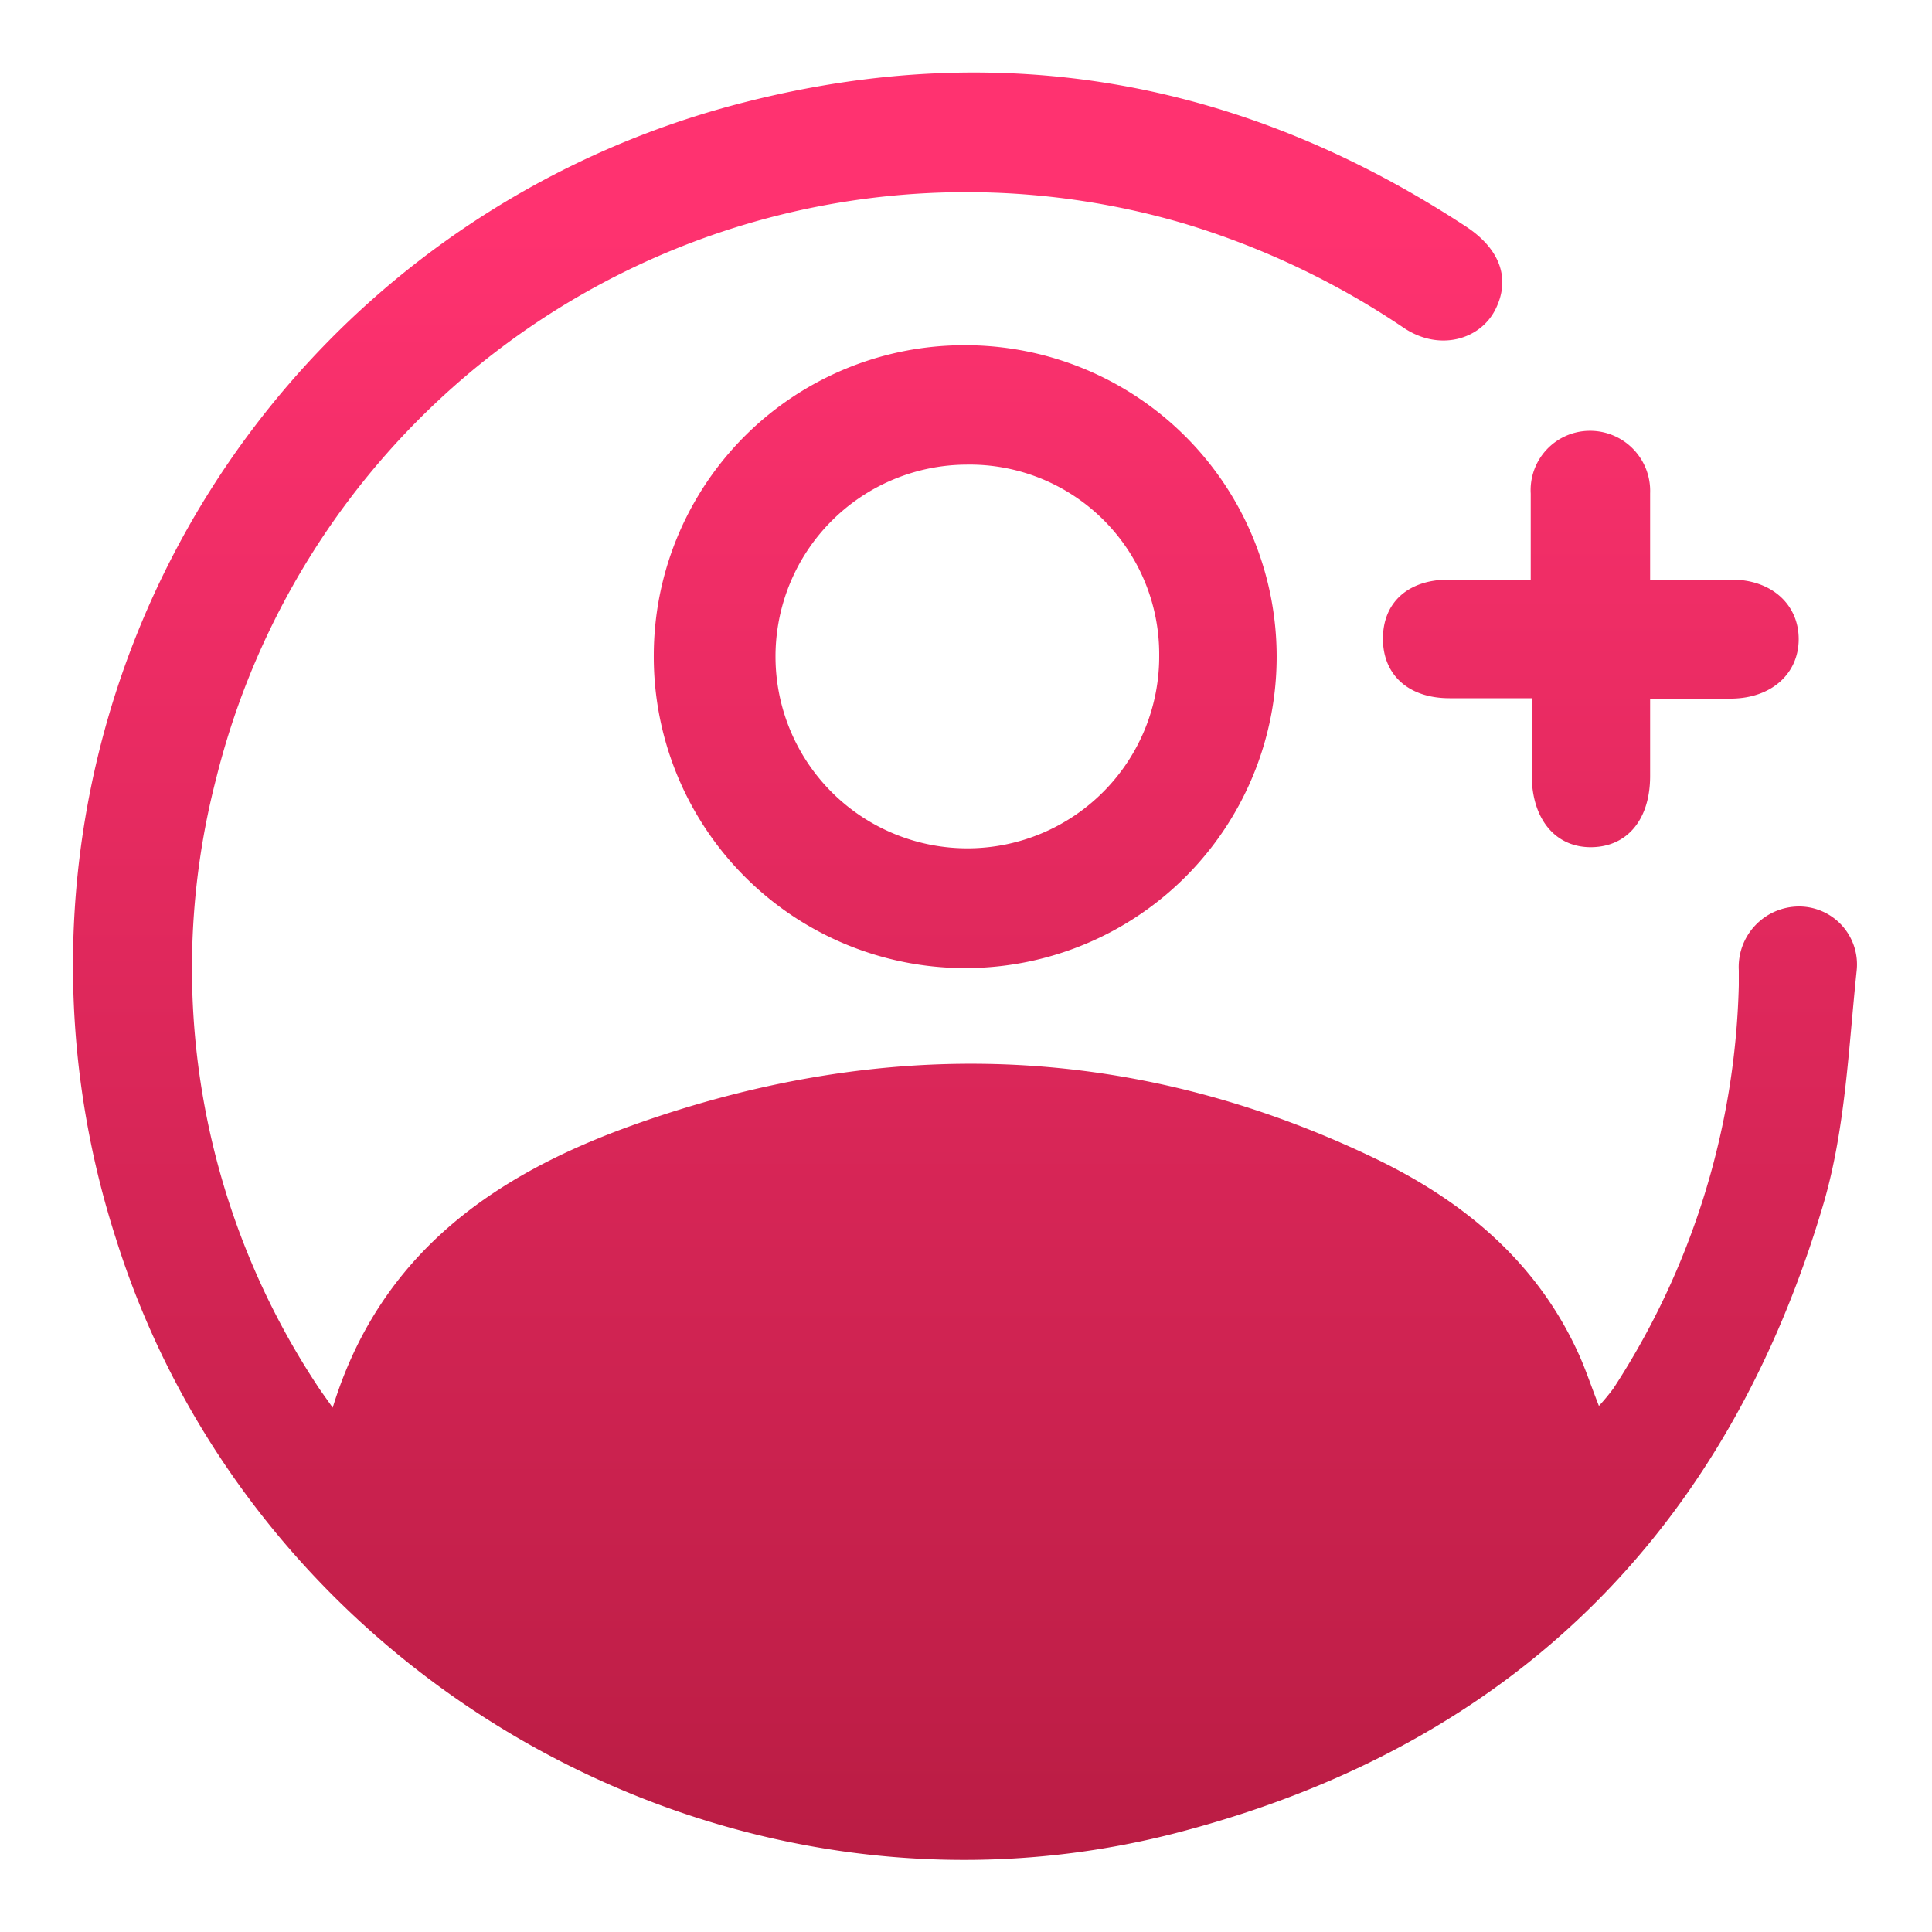 <svg id="Layer_1" data-name="Layer 1" xmlns="http://www.w3.org/2000/svg" xmlns:xlink="http://www.w3.org/1999/xlink" viewBox="0 0 100 100"><defs><style>.cls-1{fill:url(#linear-gradient);}.cls-2{fill:url(#linear-gradient-2);}.cls-3{fill:url(#linear-gradient-3);}</style><linearGradient id="linear-gradient" x1="50" y1="109.55" x2="50" y2="10.93" gradientUnits="userSpaceOnUse"><stop offset="0" stop-color="#af193d"/><stop offset="1" stop-color="#ff3270"/></linearGradient><linearGradient id="linear-gradient-2" x1="49.98" y1="109.55" x2="49.98" y2="10.93" xlink:href="#linear-gradient"/><linearGradient id="linear-gradient-3" x1="82.31" y1="109.55" x2="82.31" y2="10.93" xlink:href="#linear-gradient"/></defs><path class="cls-1" d="M17.22,72.86c2.45-8,8.39-12.06,15.53-14.62,13-4.65,25.85-4.3,38.38,1.7,4.63,2.22,8.47,5.4,10.63,10.25.35.79.62,1.62,1,2.58a10.45,10.45,0,0,0,.76-.92A40,40,0,0,0,90,51c0-.26,0-.52,0-.77a3.13,3.13,0,0,1,3.1-3.31,3,3,0,0,1,3,3.33c-.42,4-.58,8.14-1.7,12-5,17-16.11,28-33.16,32.53C38,101,13.23,87.15,6,64.11A46.09,46.09,0,0,1,38.55,5.29c13.33-3.4,25.81-1.12,37.32,6.43,1.8,1.18,2.32,2.73,1.53,4.3s-2.91,2.18-4.74.95a41.9,41.9,0,0,0-11.34-5.39A40,40,0,0,0,11.19,40.29a39.2,39.2,0,0,0,5.2,31.38C16.6,72,16.85,72.33,17.22,72.86Z"/><path class="cls-2" d="M50.06,17.87a16.12,16.12,0,1,1-16.22,16A16.07,16.07,0,0,1,50.06,17.87ZM50,24.05a9.93,9.93,0,1,0,10,9.87A9.81,9.81,0,0,0,50,24.05Z"/><path class="cls-3" d="M79.23,30c0-1.6,0-3,0-4.45a3.07,3.07,0,0,1,3-3.25,3.11,3.11,0,0,1,3.18,3.23c0,1.43,0,2.85,0,4.47,1.48,0,2.85,0,4.21,0,2.08,0,3.48,1.29,3.48,3.08s-1.41,3.06-3.48,3.08c-1.33,0-2.65,0-4.21,0,0,1.39,0,2.7,0,4,0,2.26-1.18,3.65-3,3.69s-3.11-1.35-3.13-3.71c0-1.27,0-2.54,0-4-1.51,0-2.88,0-4.25,0-2.13,0-3.45-1.21-3.45-3.08S72.87,30,75,30C76.32,30,77.65,30,79.23,30Z"/></svg>
